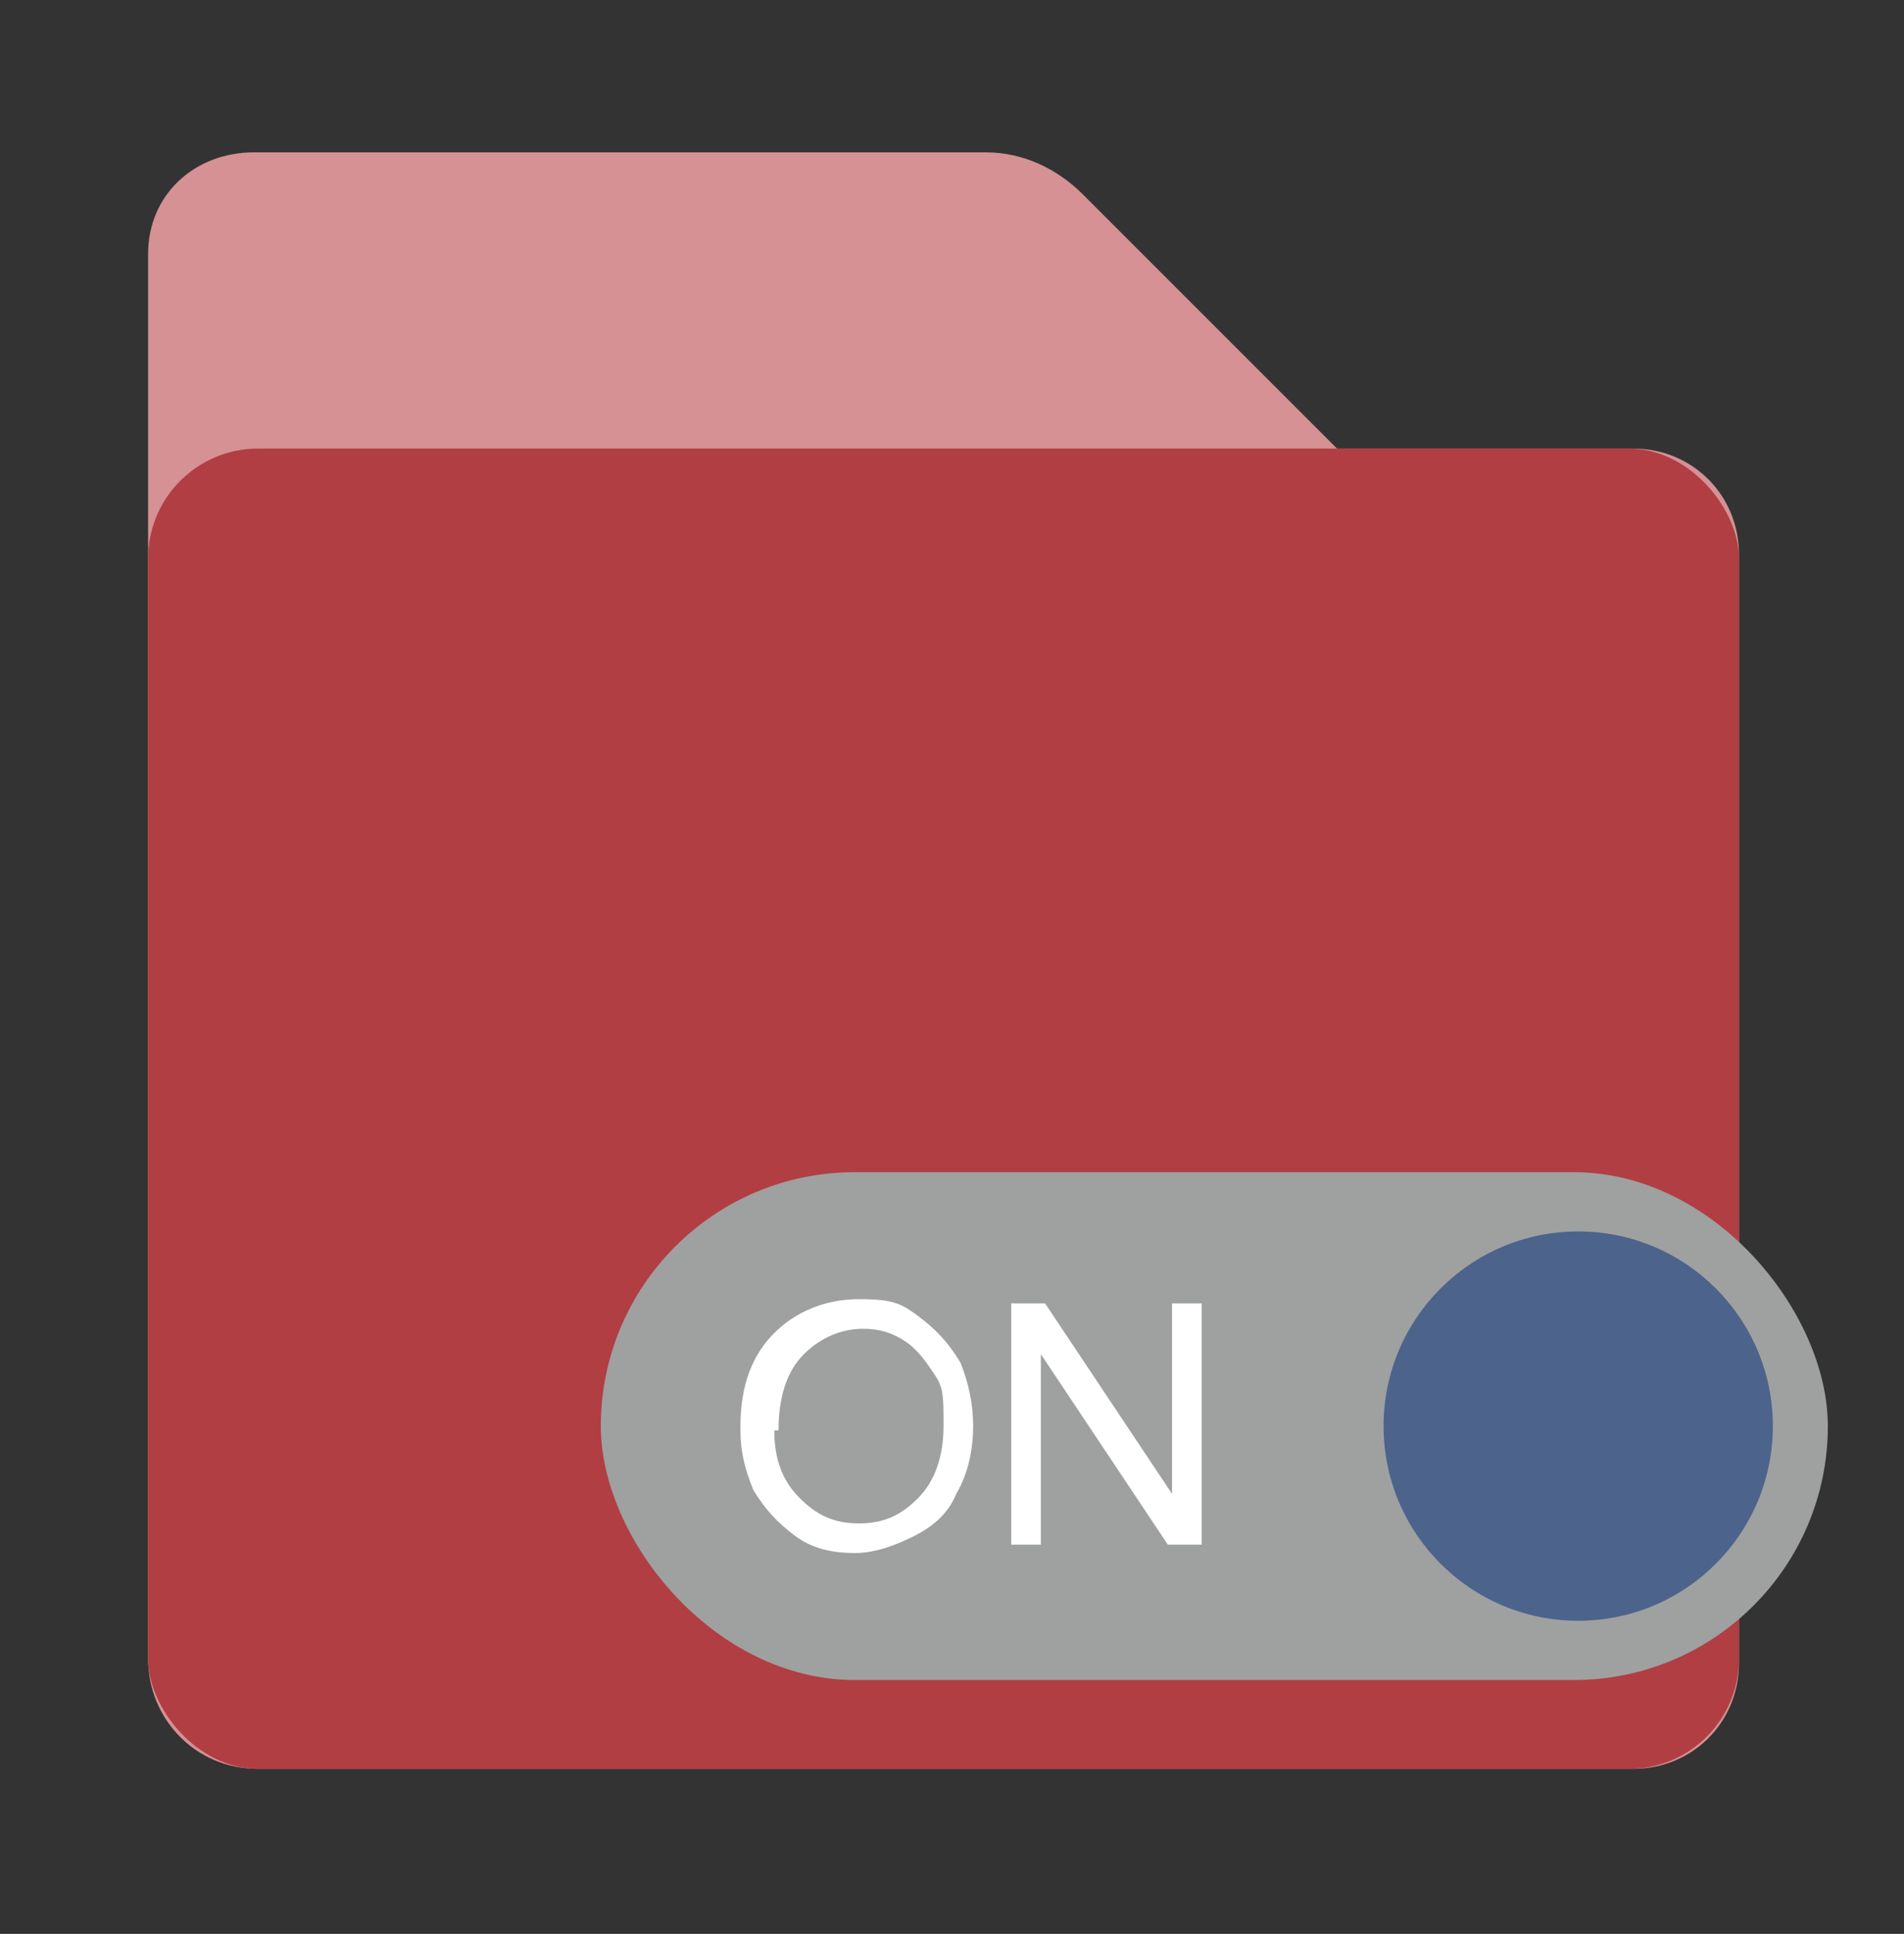 <?xml version="1.0" encoding="UTF-8"?>
<svg id="_图层_1" data-name=" 图层 1" xmlns="http://www.w3.org/2000/svg" version="1.1" viewBox="0 0 45 45.7">
  <rect x="0" y="0" width="45" height="45.7" fill="#333333" stroke="none"/>
  <defs>
    <style>
      .cls-1 {
        fill: #9fa0a0;
      }

      .cls-1, .cls-2, .cls-3, .cls-4, .cls-5 {
        stroke-width: 0px;
      }

      .cls-2 {
        fill: #d59193;
      }

      .cls-3 {
        fill: #4c638c;
      }

      .cls-4 {
        fill: #b13e43;
      }

      .cls-5 {
        fill: #fff;
      }
    </style>
  </defs>
  <path class="cls-2" d="M3.5,6v33.2c0,1.4,1.1,2.6,2.6,2.6h32.5c1.4,0,2.5-1.1,2.5-2.5V13.1c0-1.4-1.1-2.5-2.5-2.5h-7l-6-6c-.6-.6-1.4-1-2.3-1H6c-1.4,0-2.5,1-2.5,2.4Z"/>
  <rect class="cls-4" x="3.5" y="10.6" width="37.6" height="31.2" rx="2.6" ry="2.6"/>
  <rect class="cls-1" x="14.2" y="27.7" width="29" height="12" rx="6" ry="6"/>
  <circle class="cls-3" cx="37.3" cy="33.7" r="4.6"/>
  <g>
    <path class="cls-5" d="M17.5,33.7c0-1,.3-1.7.8-2.2.5-.5,1.2-.8,2-.8s1,.1,1.4.4c.4.3.7.6,1,1.1.2.5.3,1,.3,1.5s-.1,1.1-.4,1.6c-.2.5-.6.8-1,1-.4.2-.9.4-1.4.4s-1-.1-1.4-.4c-.4-.3-.7-.6-1-1.1-.2-.5-.3-.9-.3-1.4ZM18.3,33.8c0,.7.2,1.2.6,1.6.4.4.8.6,1.4.6s1-.2,1.4-.6c.4-.4.6-1,.6-1.7s0-.9-.2-1.2-.4-.6-.7-.8-.6-.3-1-.3c-.5,0-1,.2-1.4.6-.4.4-.6,1-.6,1.8Z"/>
    <path class="cls-5" d="M23.9,36.5v-5.7h.8l3,4.5v-4.5h.7v5.7h-.8l-3-4.5v4.5h-.7Z"/>
  </g>
</svg>